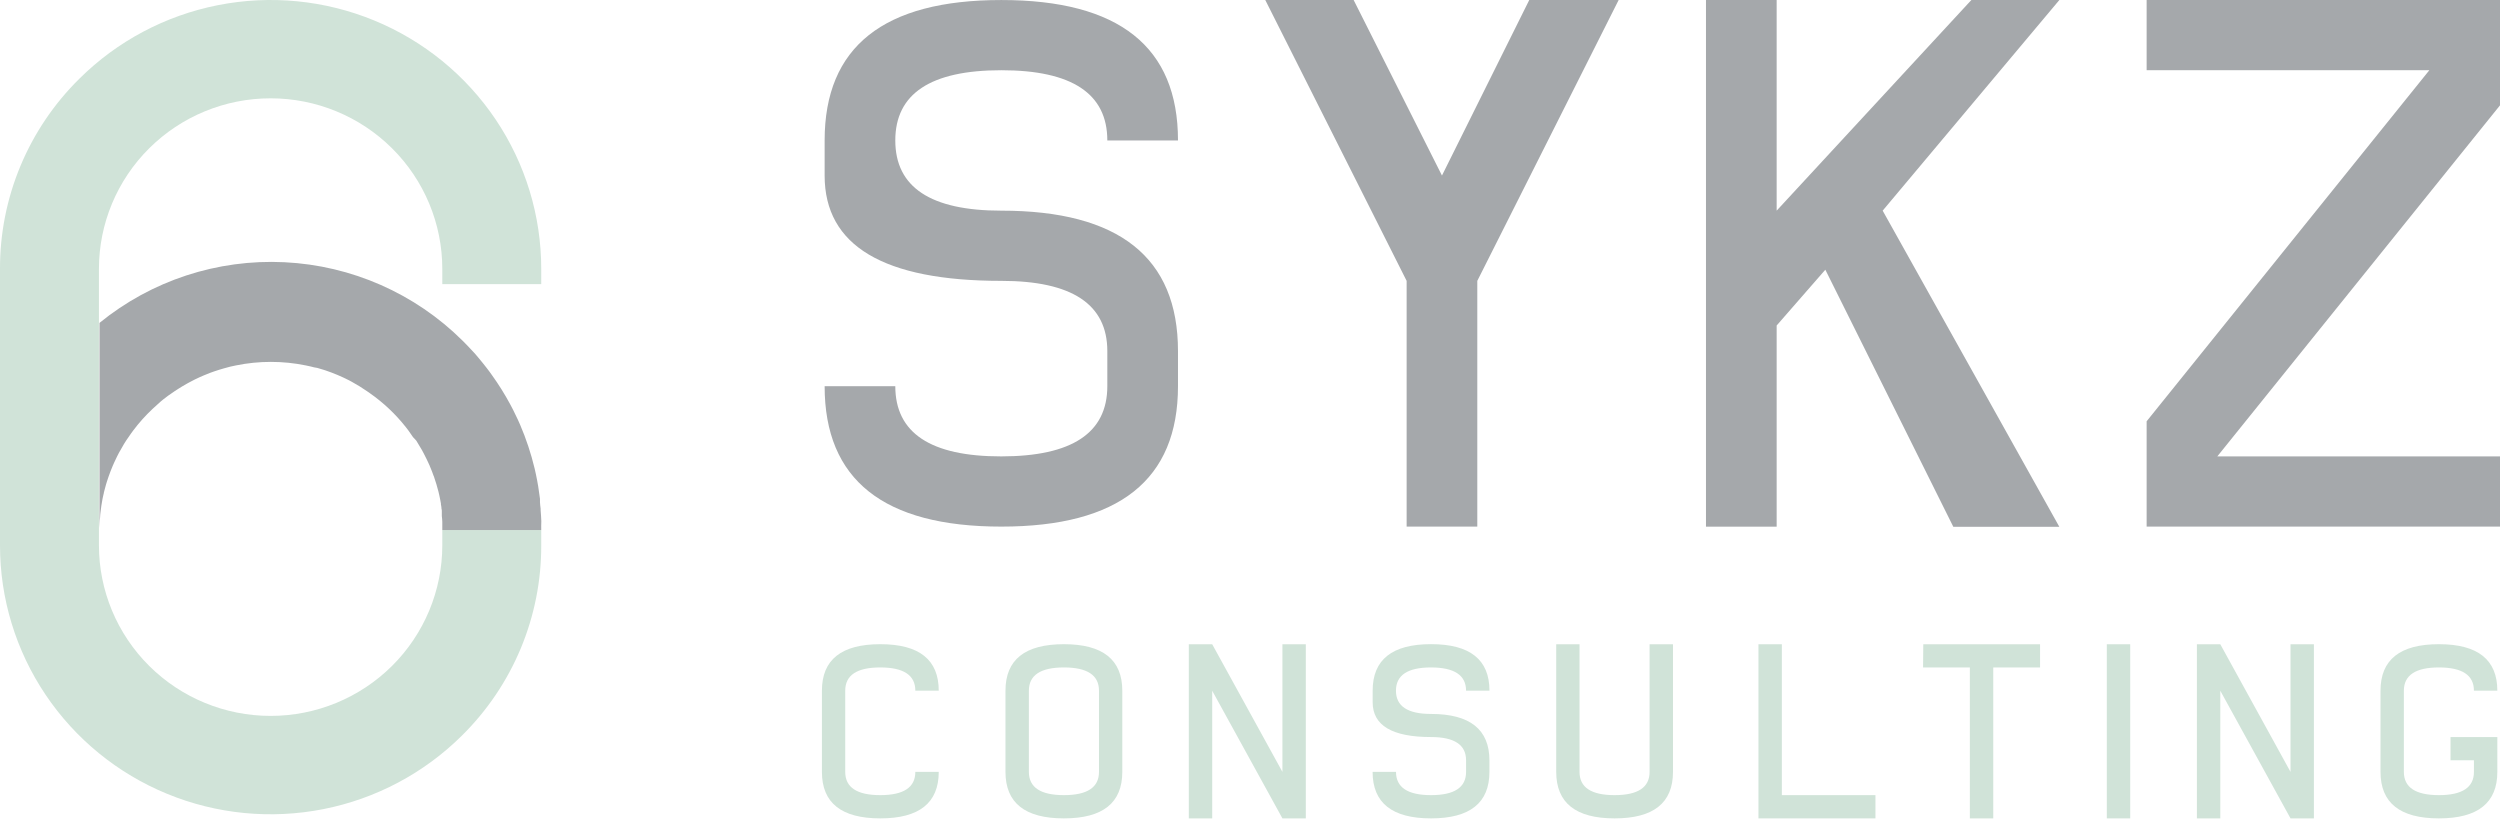 <svg width="210" height="69" viewBox="0 0 210 69" fill="none" xmlns="http://www.w3.org/2000/svg">
<path d="M69.041 64.838V58.018C69.041 55.414 70.676 54.112 73.947 54.112C77.218 54.112 78.854 55.414 78.854 58.018H76.888C76.888 56.716 75.906 56.065 73.943 56.065C71.98 56.065 70.999 56.716 70.999 58.018V64.838C70.999 66.14 71.98 66.791 73.943 66.791C75.906 66.791 76.888 66.14 76.888 64.838H78.854C78.854 67.442 77.218 68.744 73.947 68.744C70.676 68.744 69.041 67.442 69.041 64.838Z" fill="#D0E3D8"/>
<path d="M84.46 58.018C84.46 55.414 86.096 54.112 89.367 54.112C92.638 54.112 94.273 55.414 94.273 58.018V64.838C94.273 67.442 92.638 68.744 89.367 68.744C86.096 68.744 84.46 67.442 84.46 64.838V58.018ZM86.426 64.838C86.426 66.14 87.407 66.791 89.371 66.791C91.334 66.791 92.315 66.14 92.315 64.838V58.018C92.315 56.716 91.334 56.065 89.371 56.065C87.407 56.065 86.426 56.716 86.426 58.018V64.838Z" fill="#D0E3D8"/>
<path d="M101.825 68.744H99.86V54.117H101.825L107.723 64.838V54.117H109.688V68.744H107.723L101.825 58.022V68.744Z" fill="#D0E3D8"/>
<path d="M120.205 56.065C118.242 56.065 117.26 56.716 117.26 58.018C117.26 59.32 118.242 59.971 120.205 59.971C123.476 59.971 125.112 61.273 125.112 63.877V64.838C125.112 67.442 123.476 68.744 120.205 68.744C116.934 68.744 115.299 67.442 115.299 64.838H117.264C117.264 66.14 118.246 66.791 120.209 66.791C122.172 66.791 123.152 66.14 123.15 64.838V63.865C123.15 62.563 122.17 61.912 120.209 61.912C116.938 61.912 115.303 60.937 115.303 58.987V58.014C115.303 55.411 116.938 54.109 120.209 54.109C123.48 54.109 125.115 55.411 125.115 58.014H123.15C123.147 56.718 122.166 56.068 120.205 56.065Z" fill="#D0E3D8"/>
<path d="M132.68 54.117V64.838C132.68 66.14 133.661 66.791 135.624 66.791C137.587 66.791 138.568 66.14 138.565 64.838V54.117H140.531V64.838C140.531 67.442 138.897 68.744 135.628 68.744C132.36 68.744 130.724 67.442 130.722 64.838V54.117H132.68Z" fill="#D0E3D8"/>
<path d="M147.71 54.117H149.675V66.791H157.538V68.744H147.71V54.117Z" fill="#D0E3D8"/>
<path d="M161.556 54.117H171.365V56.069H167.434V68.744H165.468V56.065H161.537L161.556 54.117Z" fill="#D0E3D8"/>
<path d="M178.937 54.117V68.744H176.972V54.117H178.937Z" fill="#D0E3D8"/>
<path d="M186.505 68.744H184.54V54.117H186.505L192.403 64.838V54.117H194.368V68.744H192.403L186.505 58.022V68.744Z" fill="#D0E3D8"/>
<path d="M199.963 64.838V58.018C199.963 55.414 201.598 54.112 204.869 54.112C208.14 54.112 209.776 55.414 209.776 58.018H207.81C207.81 56.716 206.83 56.065 204.869 56.065C202.909 56.065 201.927 56.716 201.925 58.018V64.838C201.925 66.14 202.906 66.791 204.869 66.791C206.832 66.791 207.813 66.14 207.81 64.838V63.865H205.844V61.912H209.776V64.838C209.776 67.442 208.14 68.744 204.869 68.744C201.598 68.744 199.963 67.442 199.963 64.838Z" fill="#D0E3D8"/>
<path d="M84.11 5.899C78.174 5.899 75.205 7.865 75.205 11.797C75.205 15.729 78.174 17.695 84.11 17.695C94.002 17.695 98.949 21.627 98.951 29.49V32.439C98.951 40.303 94.004 44.235 84.11 44.235C74.216 44.235 69.269 40.303 69.269 32.439H75.205C75.205 36.374 78.174 38.34 84.11 38.337C90.047 38.334 93.015 36.368 93.015 32.439V29.49C93.015 25.559 90.047 23.593 84.11 23.593C74.216 23.593 69.269 20.644 69.269 14.746V11.797C69.269 3.934 74.216 0.002 84.11 0.002C94.004 0.002 98.951 3.934 98.951 11.797H93.015C93.015 7.865 90.047 5.899 84.11 5.899Z" fill="#A5A8AB"/>
<path d="M106.284 0.002H113.706L121.125 14.746L128.457 0.002H135.966L124.093 23.593V44.235H118.157V23.593L106.284 0.002Z" fill="#A5A8AB"/>
<path d="M143.302 0.002H149.239V17.695L165.594 0.002H172.985L158.144 17.695L172.985 44.254H164.08L153.328 22.655L149.239 27.342V44.239H143.302V0.002Z" fill="#A5A8AB"/>
<path d="M180.317 0.002H210V8.848L186.254 38.337H210V44.235H180.317V35.388L204.064 5.899H180.317V0.002Z" fill="#A5A8AB"/>
<path d="M45.464 23.866V22.585C45.465 18.118 44.132 13.751 41.635 10.037C39.137 6.323 35.587 3.428 31.433 1.719C27.279 0.009 22.708 -0.438 18.298 0.435C13.889 1.307 9.838 3.459 6.66 6.618C4.542 8.709 2.862 11.197 1.719 13.938C0.576 16.679 -0.008 19.618 9.24658e-05 22.585V45.817C7.906e-05 50.283 1.333 54.649 3.831 58.363C6.328 62.076 9.878 64.971 14.031 66.68C18.185 68.39 22.755 68.837 27.165 67.966C31.574 67.095 35.624 64.945 38.804 61.787C40.922 59.695 42.601 57.206 43.744 54.465C44.887 51.723 45.472 48.784 45.464 45.817V44.528H37.153V45.809C37.153 49.608 35.633 53.252 32.929 55.939C30.224 58.626 26.556 60.135 22.732 60.135C18.907 60.135 15.239 58.626 12.535 55.939C9.831 53.252 8.311 49.608 8.311 45.809V22.585C8.311 18.785 9.831 15.141 12.535 12.455C15.239 9.768 18.907 8.259 22.732 8.259C26.556 8.259 30.224 9.768 32.929 12.455C35.633 15.141 37.153 18.785 37.153 22.585V23.866H45.464Z" fill="#D0E3D8"/>
<path d="M45.464 44.528H37.153C37.153 44.528 37.153 44.289 37.153 44.086C37.153 44.004 37.153 43.922 37.153 43.836C37.153 43.668 37.129 43.504 37.113 43.348C37.113 43.286 37.113 43.227 37.113 43.164V43.137V43.028V42.965C37.113 42.879 37.113 42.797 37.082 42.715V42.661C37.082 42.567 37.054 42.473 37.038 42.38V42.352V42.297L36.98 41.985C36.956 41.864 36.932 41.739 36.905 41.618C36.877 41.497 36.854 41.395 36.826 41.282C36.728 40.891 36.61 40.501 36.476 40.11C36.476 40.063 36.441 40.013 36.421 39.966L36.299 39.634C36.26 39.54 36.229 39.45 36.189 39.356C36.15 39.263 36.134 39.224 36.103 39.157C36.103 39.11 36.063 39.063 36.044 39.017L35.969 38.849C35.922 38.743 35.875 38.645 35.828 38.552C35.749 38.388 35.666 38.224 35.584 38.068L35.438 37.798C35.285 37.532 35.128 37.271 34.971 37.017L34.691 36.716C34.55 36.513 34.42 36.325 34.298 36.15C34.231 36.06 34.165 35.966 34.09 35.88C33.226 34.785 32.205 33.821 31.059 33.021C30.98 32.963 30.898 32.904 30.811 32.849C30.403 32.567 29.981 32.306 29.545 32.068L29.297 31.935C28.671 31.617 28.022 31.345 27.355 31.119L27.21 31.072C27.029 31.014 26.844 30.959 26.652 30.904L26.38 30.857L26.125 30.791L25.673 30.693C23.745 30.301 21.758 30.301 19.831 30.693L19.339 30.799L19.135 30.854C19.021 30.885 18.907 30.912 18.793 30.947C18.678 30.982 18.541 31.017 18.399 31.064C18.258 31.111 18.112 31.154 17.947 31.213L17.621 31.33L17.295 31.463L17.13 31.529L16.811 31.666C16.52 31.799 16.237 31.935 15.974 32.08C15.895 32.119 15.812 32.162 15.734 32.209C15.557 32.306 15.412 32.392 15.282 32.471C15.152 32.549 15.077 32.596 14.983 32.658C14.889 32.72 14.79 32.779 14.692 32.845C14.495 32.978 14.299 33.111 14.126 33.236L13.992 33.338C13.894 33.408 13.807 33.478 13.717 33.548C13.627 33.619 13.414 33.794 13.265 33.939C13.116 34.084 12.954 34.216 12.805 34.357C12.217 34.911 11.678 35.513 11.193 36.157L10.996 36.427C10.867 36.607 10.737 36.818 10.603 36.997C10.54 37.095 10.477 37.193 10.418 37.29C10.273 37.529 10.128 37.782 9.986 38.044L9.833 38.345C9.742 38.524 9.668 38.685 9.597 38.841L9.467 39.134C9.345 39.427 9.227 39.724 9.125 40.02L9.101 40.091L8.983 40.446L8.913 40.673L8.795 41.106C8.771 41.192 8.748 41.278 8.728 41.364C8.728 41.434 8.697 41.501 8.685 41.567C8.673 41.633 8.634 41.797 8.61 41.911C8.539 42.301 8.48 42.672 8.441 43.043C8.431 43.104 8.424 43.166 8.421 43.227C8.421 43.379 8.394 43.547 8.386 43.715C8.378 43.883 8.362 44.153 8.358 44.375C8.358 44.442 8.358 27.123 8.358 27.123C12.722 23.568 18.26 21.751 23.896 22.027C29.533 22.303 34.864 24.651 38.855 28.616C39.114 28.873 39.378 29.147 39.641 29.432C39.83 29.635 40.034 29.85 40.196 30.061C40.428 30.334 40.663 30.627 40.895 30.928C41.053 31.135 41.194 31.318 41.324 31.51C41.888 32.294 42.4 33.113 42.857 33.962C42.932 34.099 43.01 34.252 43.101 34.427C43.239 34.701 43.372 34.97 43.494 35.24C43.557 35.376 43.62 35.521 43.691 35.681C44.201 36.87 44.608 38.099 44.909 39.356L45.016 39.837C45.161 40.513 45.275 41.208 45.358 41.899C45.358 41.946 45.358 41.993 45.358 42.04V42.184C45.358 42.36 45.397 42.54 45.413 42.735C45.413 42.774 45.413 42.817 45.413 42.86C45.44 43.168 45.46 43.477 45.471 43.789C45.456 44.028 45.464 44.282 45.464 44.528Z" fill="#A5A8AB"/>
</svg>
